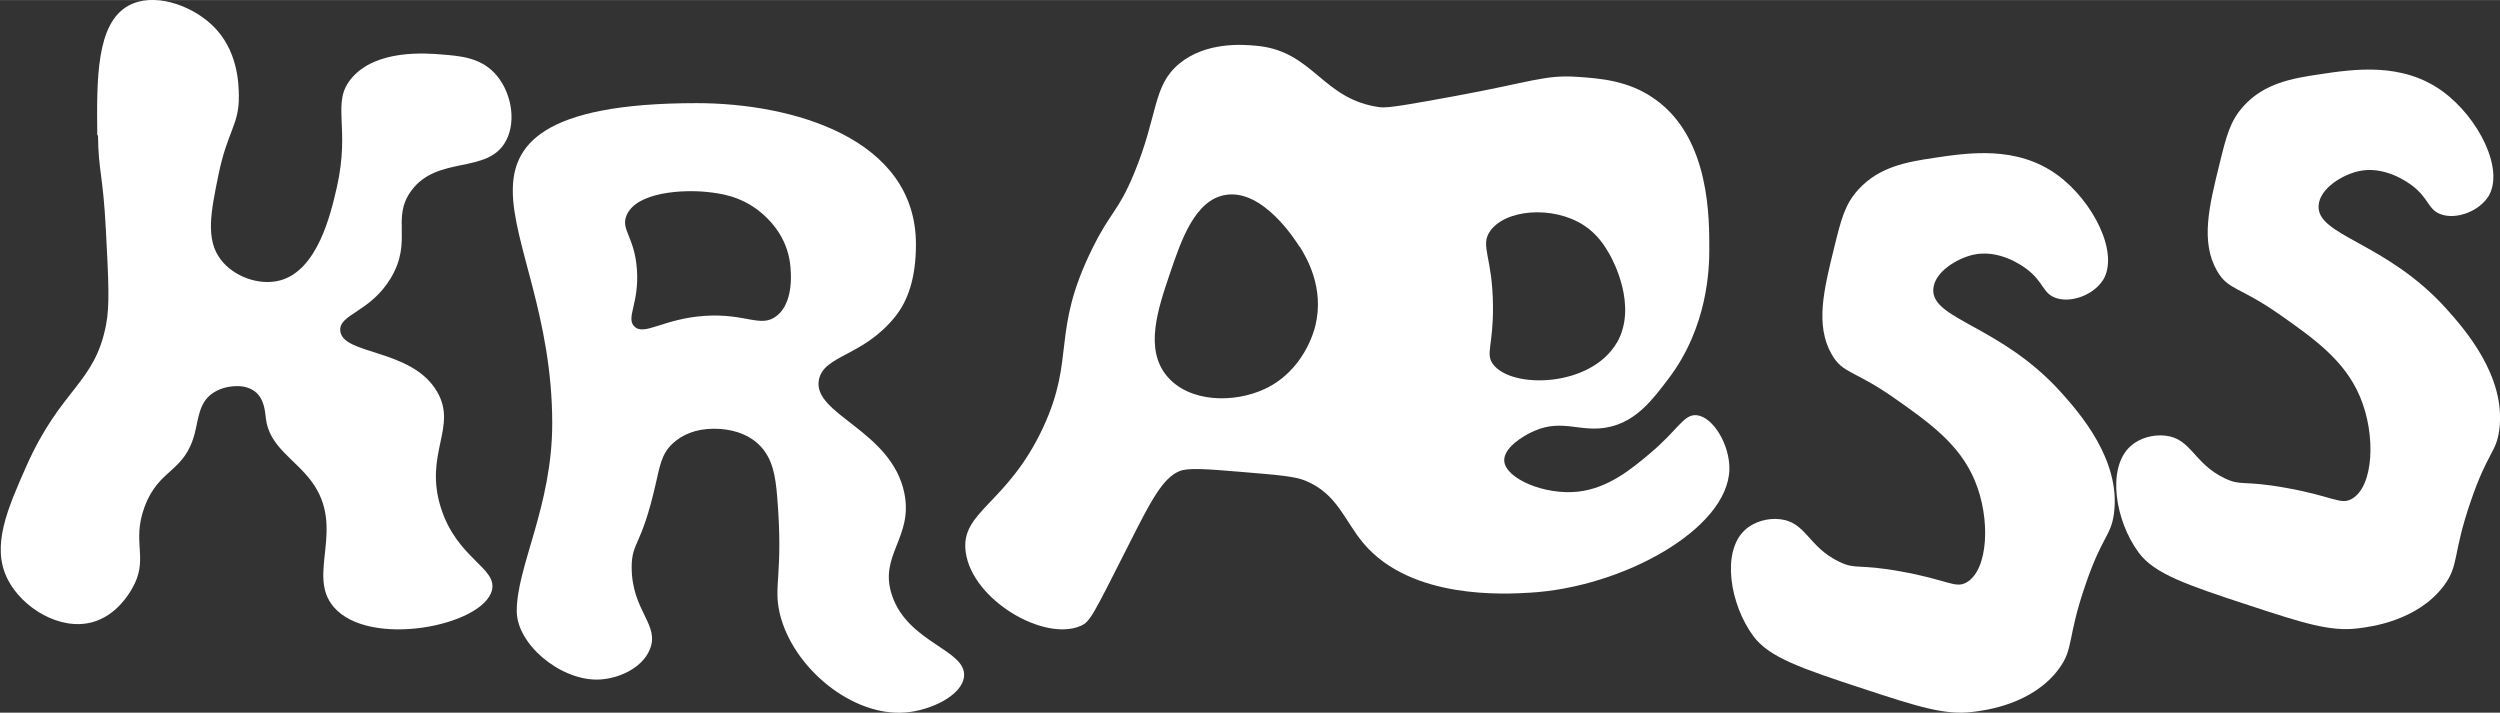 <?xml version="1.0" encoding="UTF-8"?><svg xmlns="http://www.w3.org/2000/svg" width="46.97mm" height="13.39mm" viewBox="0 0 133.14 37.95"><rect x="0" y="0" width="133.14" height="37.95" fill="#333333" stroke="none"/><defs><style>.d{fill:#fff;}</style></defs><g id="a"/><g id="b"><g id="c"><g><path class="d" d="M5.18,7.19c-.03-2.97-.06-5.94,1.66-6.89,1.32-.73,3.3-.05,4.43,1.01,1.42,1.32,1.44,3.18,1.45,3.78,.02,1.58-.6,1.84-1.09,4.24-.4,1.96-.7,3.43,.14,4.51,.69,.89,2.04,1.39,3.15,1.09,2-.54,2.7-3.57,3.01-4.92,.76-3.31-.34-4.55,.82-5.88,1.32-1.51,3.92-1.3,4.79-1.23,.97,.08,2,.16,2.78,.97,.87,.9,1.22,2.51,.63,3.62-.96,1.82-3.65,.75-5.05,2.67-1.08,1.47,.1,2.67-1.09,4.65-1.09,1.82-2.75,1.91-2.69,2.79,.09,1.32,3.81,.94,5.16,3.26,1.1,1.89-.71,3.29,.2,6.18,.86,2.72,3.01,3.19,2.72,4.39-.47,1.9-6.54,3.11-8.43,.89-1.47-1.72,.68-4.2-1.19-6.7-.87-1.17-2.25-1.84-2.42-3.34-.04-.31-.07-1.04-.58-1.43-.24-.18-.55-.29-.93-.29-.57,0-1.02,.16-1.37,.41-.68,.5-.71,1.33-.9,2.07-.54,2.15-1.91,1.87-2.68,3.95-.72,1.95,.27,2.76-.68,4.38-.16,.27-.83,1.41-2.09,1.76-1.73,.48-3.75-.76-4.52-2.28-.9-1.77,0-3.77,1-6.04,1.86-4.17,3.63-4.36,4.24-7.52,.2-1.02,.13-2.36-.01-5.03-.15-2.97-.4-3.14-.42-5.04Z"/><path class="d" d="M48.78,13c0,1.85-.45,3.03-1.09,3.84-1.72,2.16-3.82,2.05-4.08,3.39-.35,1.84,3.86,2.68,4.55,6.02,.49,2.39-1.39,3.31-.65,5.47,.86,2.53,3.98,2.88,3.83,4.31-.11,1.01-1.77,1.8-3.11,1.91-2.82,.24-6-2.36-6.7-5.26-.36-1.51,.2-2.08-.14-6.23-.09-1.03-.21-2.05-.99-2.79-.62-.58-1.46-.83-2.37-.83-.98,0-1.72,.32-2.23,.81-.57,.54-.66,1.18-.88,2.13-.76,3.36-1.27,3.06-1.28,4.42,0,2.37,1.53,3.07,.96,4.41-.43,1.03-1.76,1.58-2.8,1.59-2.02,.01-4.28-1.91-4.28-3.65,0-2.39,1.89-5.59,1.89-10,0-5.67-2.1-9.58-2.1-12.39,0-2.35,1.43-4.66,9.79-4.66,5.08,0,11.68,1.85,11.68,7.52Zm-8.25-1.68c-1.07-.9-2.22-1.03-2.89-1.1-1.26-.13-3.73-.01-4.27,1.24-.33,.77,.43,1.15,.55,2.89,.13,1.8-.6,2.57-.14,3.03,.53,.53,1.54-.41,3.74-.56,2.2-.15,2.99,.66,3.83,.01,1.07-.82,.73-2.83,.69-3.03-.26-1.4-1.2-2.22-1.51-2.48Z"/><path class="d" d="M91.03,13.29c0,.98-.07,4.11-2.17,6.87-.86,1.14-1.7,2.24-3.13,2.57-1.52,.35-2.48-.46-4.03,.22-.6,.26-1.64,.91-1.59,1.6,.07,.93,2.14,1.83,3.94,1.63,1.59-.18,2.83-1.2,3.79-2.01,1.52-1.26,1.82-2.13,2.52-2.06,.88,.09,1.77,1.59,1.74,2.89-.08,3.18-5.68,6.27-10.6,6.56-1.35,.08-6.33,.38-8.87-2.61-1.03-1.21-1.39-2.64-3.1-3.35-.57-.24-1.51-.31-3.41-.47-1.9-.16-2.86-.23-3.31-.04-.89,.37-1.51,1.56-2.71,3.94-1.9,3.75-2.04,4.08-2.55,4.3-1.94,.85-5.77-1.37-6.12-3.93-.3-2.18,2.2-2.52,4.12-6.63,1.74-3.74,.42-5.05,2.6-9.49,1.01-2.06,1.38-1.96,2.24-4.03,1.31-3.16,.98-4.67,2.41-5.86,1.43-1.18,3.38-1.02,4.07-.96,3.1,.26,3.52,2.88,6.64,3.28,.42,.05,1.6-.16,3.94-.59,4.14-.76,4.82-1.15,6.55-1.03,1.17,.08,2.73,.18,4.14,1.19,2.97,2.1,2.89,6.47,2.89,8.04Zm-21.82-.15c-.19-.3-1.95-3.11-3.96-2.76-1.62,.28-2.35,2.43-2.93,4.14-.66,1.94-1.38,4.07-.17,5.51,1.18,1.41,3.57,1.45,5.21,.68,2.07-.97,2.62-3.08,2.69-3.36,.5-2.05-.49-3.66-.83-4.22Zm16.9,5.11c1.13-1.97-.25-4.46-.39-4.71-.24-.41-.62-1.06-1.38-1.55-1.64-1.06-4.2-.85-5,.34-.52,.79,.15,1.35,.17,3.96,.02,2.12-.41,2.54,0,3.1,.99,1.34,5.22,1.24,6.6-1.15Z"/><path class="d" d="M111.99,14.92c-.48,.76-1.65,1.23-2.49,.95-.72-.24-.64-.84-1.56-1.54-.28-.21-1.51-1.08-2.88-.76-.85,.2-2.03,.91-2.1,1.81-.13,1.64,3.59,1.93,6.82,5.53,.89,1,3.19,3.56,2.8,6.44-.16,1.2-.62,1.17-1.51,3.77-1,2.89-.61,3.41-1.44,4.52-1.4,1.87-3.89,2.19-4.57,2.27-1.46,.19-2.93-.28-5.79-1.22-3.35-1.1-5.05-1.68-5.89-2.81-1.25-1.69-1.71-4.49-.46-5.65,.49-.46,1.24-.66,1.89-.58,1.38,.16,1.48,1.47,3.15,2.27,.9,.43,.96,.09,3.27,.51,2.51,.45,2.89,.92,3.49,.59,1.18-.66,1.3-3.41,.45-5.43-.81-1.95-2.48-3.12-4.24-4.36-2.2-1.55-2.78-1.31-3.38-2.36-.89-1.55-.42-3.45,.13-5.68,.37-1.51,.57-2.31,1.29-3.1,1.11-1.22,2.6-1.47,4-1.68,1.86-.28,4.43-.67,6.59,.9,1.91,1.39,3.33,4.18,2.43,5.62Z"/><path class="d" d="M132.51,10.47c-.48,.76-1.65,1.23-2.49,.95-.72-.24-.64-.84-1.56-1.54-.28-.21-1.51-1.08-2.88-.76-.85,.2-2.03,.91-2.1,1.81-.13,1.64,3.59,1.93,6.82,5.53,.89,1,3.19,3.56,2.8,6.44-.16,1.2-.62,1.17-1.51,3.77-1,2.89-.61,3.41-1.44,4.52-1.4,1.87-3.89,2.19-4.57,2.27-1.46,.19-2.93-.28-5.79-1.22-3.35-1.1-5.05-1.68-5.89-2.81-1.25-1.69-1.71-4.49-.46-5.65,.49-.46,1.24-.66,1.89-.58,1.38,.16,1.48,1.47,3.15,2.27,.9,.43,.96,.09,3.27,.51,2.51,.45,2.89,.92,3.49,.59,1.18-.66,1.3-3.41,.45-5.43-.81-1.95-2.48-3.12-4.24-4.36-2.2-1.55-2.78-1.31-3.38-2.36-.89-1.55-.42-3.45,.13-5.68,.37-1.51,.57-2.31,1.29-3.1,1.11-1.22,2.6-1.47,4-1.68,1.86-.28,4.43-.67,6.59,.9,1.91,1.39,3.33,4.18,2.43,5.62Z"/></g></g></g></svg>